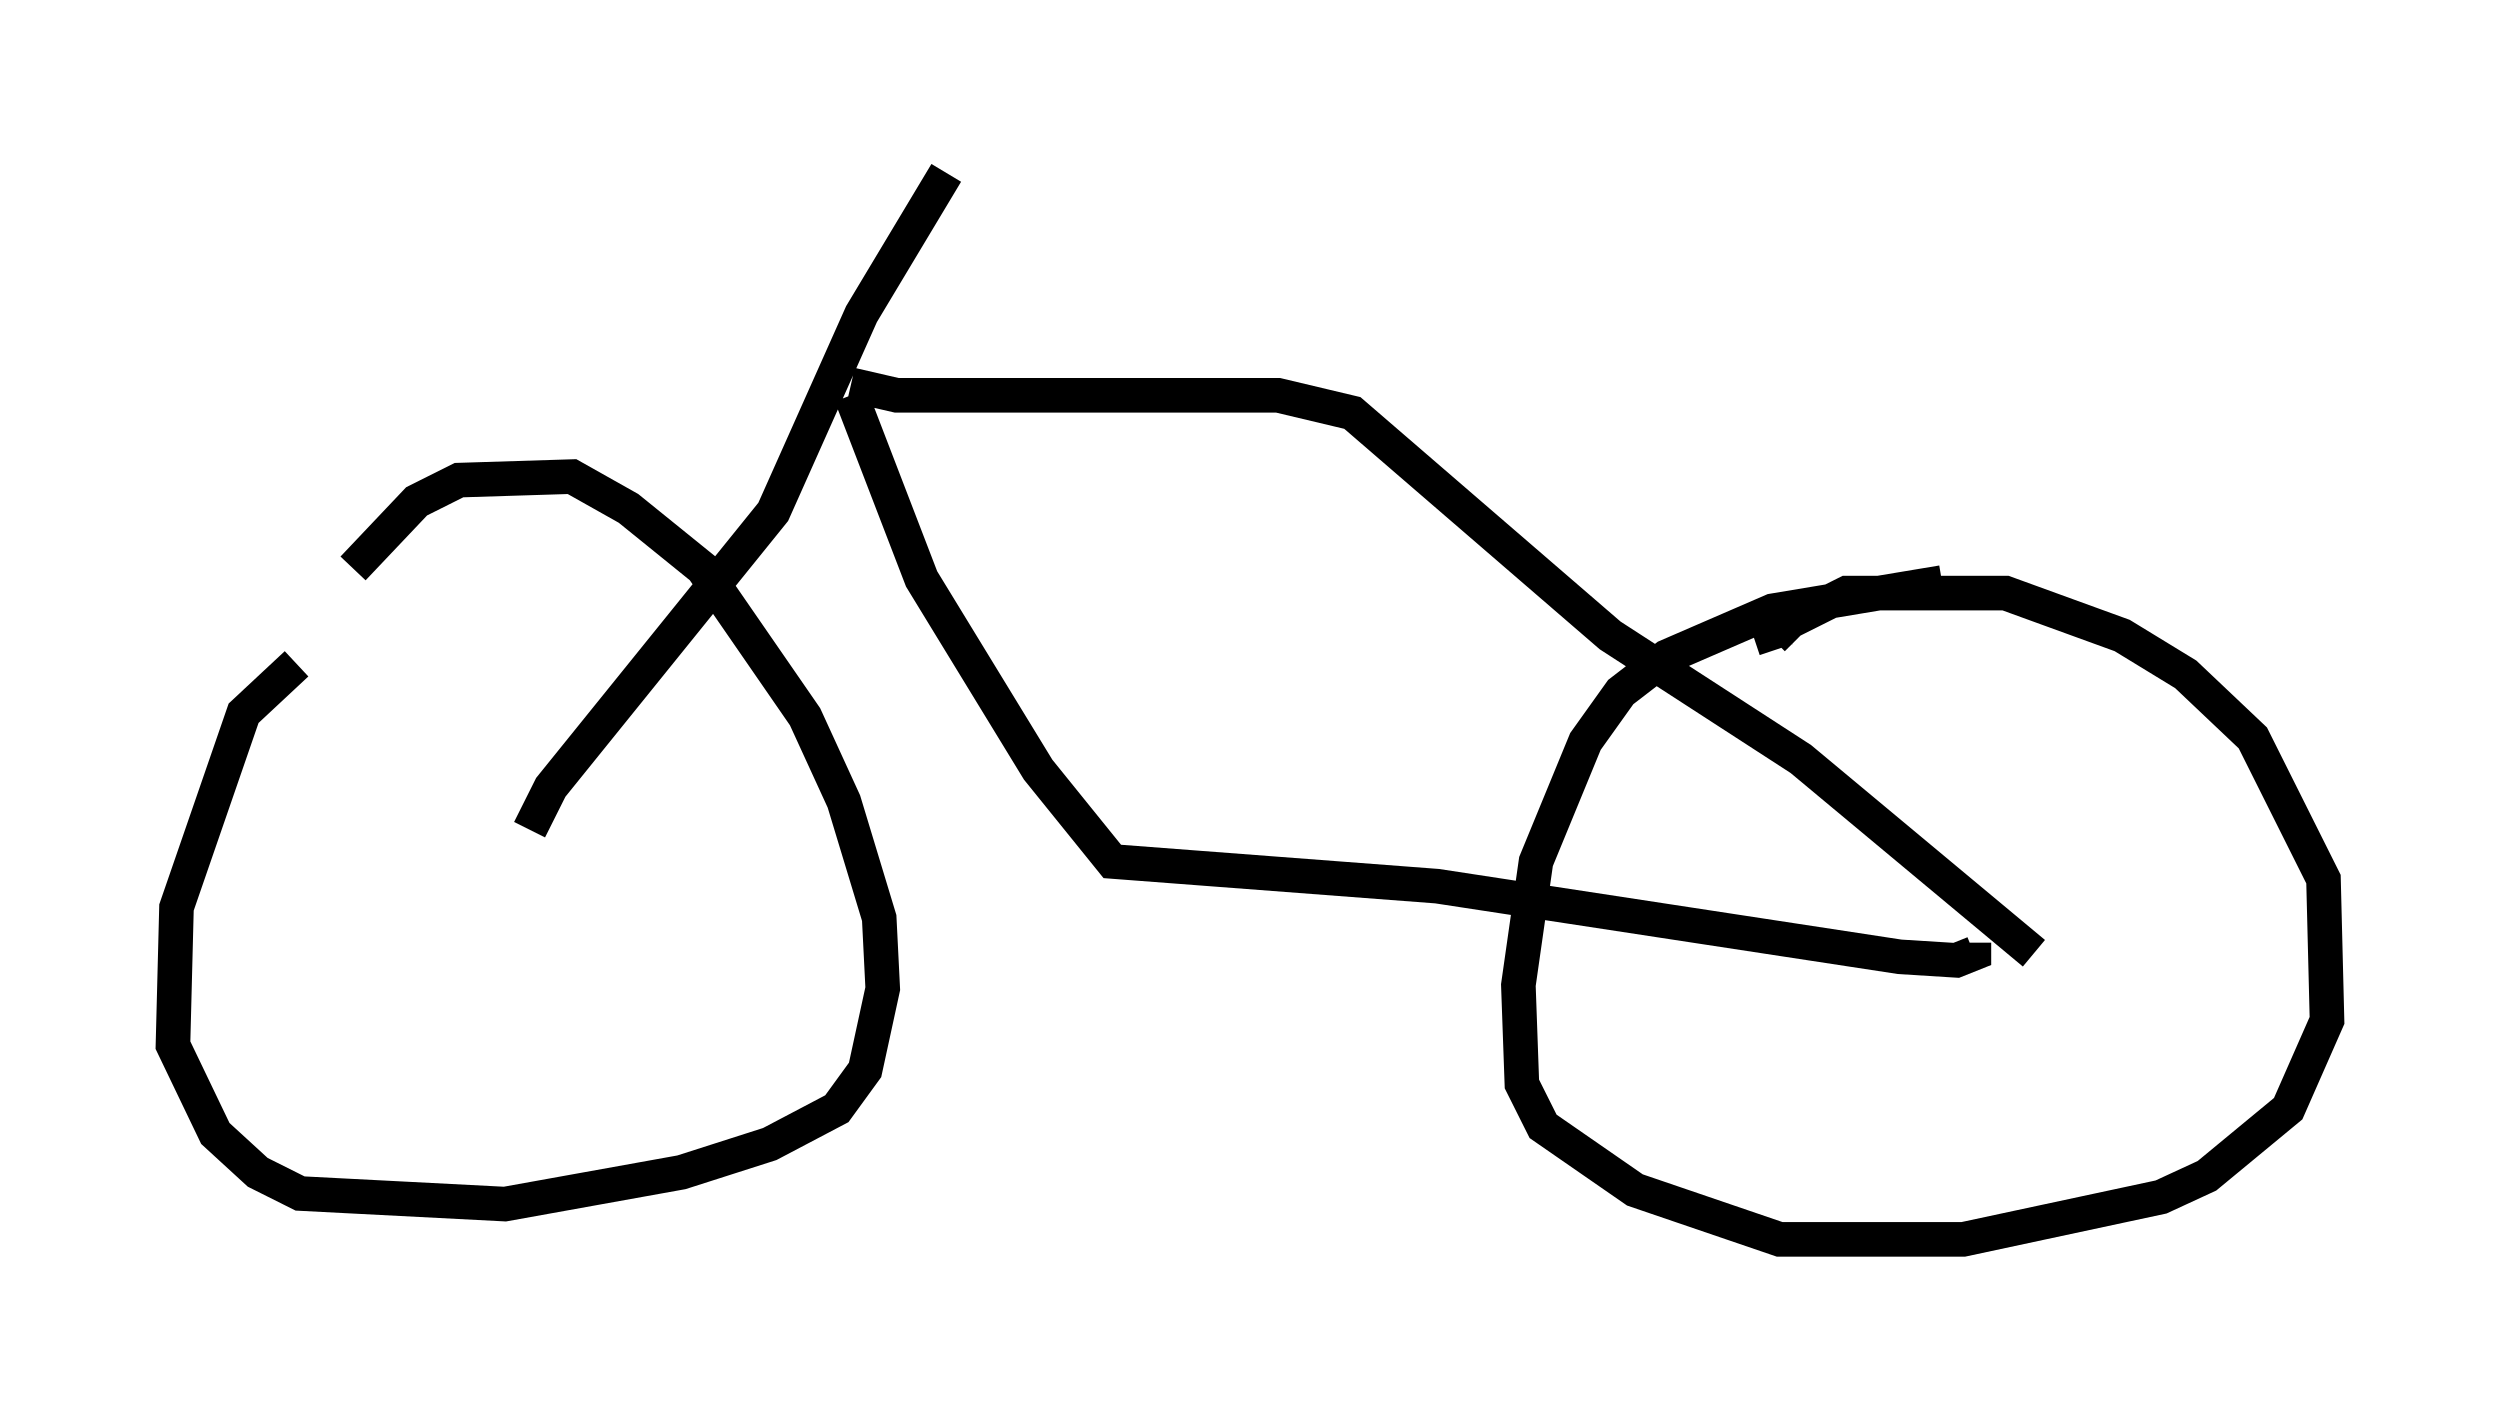 <?xml version="1.0" encoding="utf-8" ?>
<svg baseProfile="full" height="40.83" version="1.1" width="72.272" xmlns="http://www.w3.org/2000/svg" xmlns:ev="http://www.w3.org/2001/xml-events" xmlns:xlink="http://www.w3.org/1999/xlink"><defs /><rect fill="white" height="40.83" width="72.272" x="0" y="0" /><path d="M10.819, 18.475 m-2.246, 0.715 l-1.531, 1.429 -1.94, 5.615 l-0.102, 3.981 1.225, 2.552 l1.225, 1.123 1.225, 0.613 l5.921, 0.306 5.104, -0.919 l2.552, -0.817 1.94, -1.021 l0.817, -1.123 0.51, -2.348 l-0.102, -2.042 -1.021, -3.369 l-1.123, -2.45 -2.96, -4.288 l-2.144, -1.735 -1.633, -0.919 l-3.267, 0.102 -1.225, 0.613 l-1.838, 1.94 m45.938, 0.408 l-4.9, 0.817 -3.063, 1.327 l-1.327, 1.021 -1.021, 1.429 l-1.429, 3.471 -0.51, 3.573 l0.102, 2.858 0.613, 1.225 l2.654, 1.838 4.185, 1.429 l5.308, 0.0 5.717, -1.225 l1.327, -0.613 2.348, -1.94 l1.123, -2.552 -0.102, -4.083 l-2.042, -4.083 -1.94, -1.838 l-1.838, -1.123 -3.369, -1.225 l-4.594, 0.0 -1.633, 0.817 l-0.51, 0.51 0.102, 0.306 m-36.036, 5.206 l0.613, -1.225 6.431, -7.963 l2.552, -5.717 2.45, -4.083 m-2.756, 6.125 l1.327, 0.306 11.025, 0.0 l2.144, 0.51 7.452, 6.431 l5.513, 3.573 6.738, 5.615 m-34.198, -16.129 l2.042, 5.308 3.369, 5.513 l2.144, 2.654 9.392, 0.715 l13.373, 2.042 1.633, 0.102 l0.51, -0.204 0.0, -0.306 " fill="none" stroke="black" stroke-width="1" /></svg>
